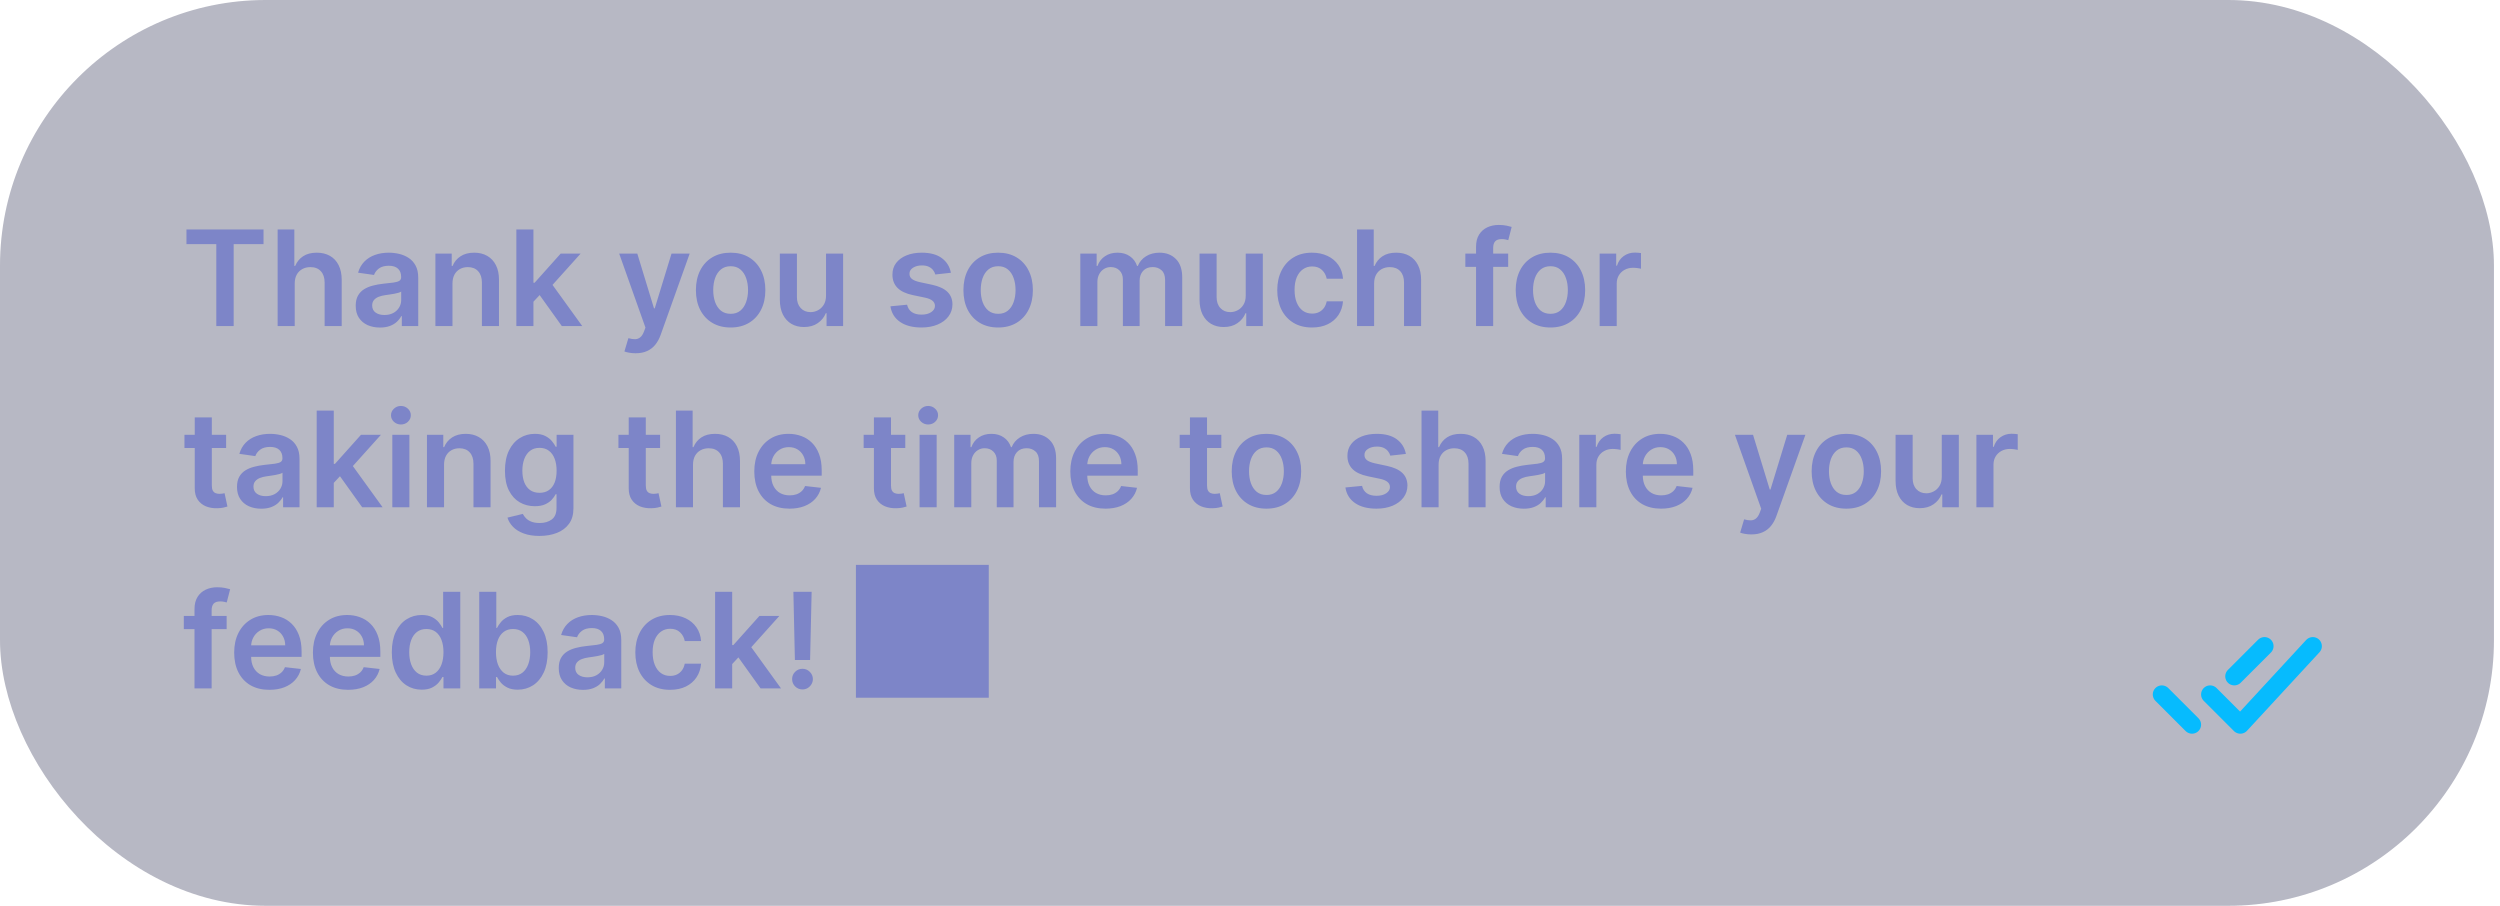 <svg width="207" height="75" viewBox="0 0 207 75" fill="none" xmlns="http://www.w3.org/2000/svg">
<rect width="206.5" height="75" rx="22" fill="#2D3154" fill-opacity="0.34"/>
<path d="M15.438 20.215V19H21.82V20.215H19.348V27H17.91V20.215H15.438ZM24.402 23.484V27H22.988V19H24.371V22.02H24.441C24.582 21.681 24.799 21.414 25.094 21.219C25.391 21.021 25.768 20.922 26.227 20.922C26.643 20.922 27.006 21.009 27.316 21.184C27.626 21.358 27.866 21.613 28.035 21.949C28.207 22.285 28.293 22.695 28.293 23.18V27H26.879V23.398C26.879 22.995 26.775 22.681 26.566 22.457C26.361 22.23 26.072 22.117 25.699 22.117C25.449 22.117 25.225 22.172 25.027 22.281C24.832 22.388 24.678 22.543 24.566 22.746C24.457 22.949 24.402 23.195 24.402 23.484ZM31.461 27.121C31.081 27.121 30.738 27.053 30.434 26.918C30.131 26.78 29.892 26.577 29.715 26.309C29.54 26.04 29.453 25.71 29.453 25.316C29.453 24.978 29.516 24.698 29.641 24.477C29.766 24.255 29.936 24.078 30.152 23.945C30.369 23.812 30.612 23.712 30.883 23.645C31.156 23.574 31.439 23.523 31.73 23.492C32.082 23.456 32.367 23.423 32.586 23.395C32.805 23.363 32.964 23.316 33.062 23.254C33.164 23.189 33.215 23.088 33.215 22.953V22.93C33.215 22.635 33.128 22.408 32.953 22.246C32.779 22.085 32.527 22.004 32.199 22.004C31.853 22.004 31.578 22.079 31.375 22.23C31.174 22.381 31.039 22.56 30.969 22.766L29.648 22.578C29.753 22.213 29.924 21.909 30.164 21.664C30.404 21.417 30.697 21.232 31.043 21.109C31.389 20.984 31.772 20.922 32.191 20.922C32.48 20.922 32.768 20.956 33.055 21.023C33.341 21.091 33.603 21.203 33.84 21.359C34.077 21.513 34.267 21.723 34.41 21.988C34.556 22.254 34.629 22.586 34.629 22.984V27H33.27V26.176H33.223C33.137 26.342 33.016 26.499 32.859 26.645C32.706 26.788 32.512 26.904 32.277 26.992C32.046 27.078 31.773 27.121 31.461 27.121ZM31.828 26.082C32.112 26.082 32.358 26.026 32.566 25.914C32.775 25.799 32.935 25.648 33.047 25.461C33.161 25.273 33.219 25.069 33.219 24.848V24.141C33.175 24.177 33.099 24.211 32.992 24.242C32.888 24.273 32.771 24.301 32.641 24.324C32.51 24.348 32.382 24.369 32.254 24.387C32.126 24.405 32.016 24.421 31.922 24.434C31.711 24.462 31.522 24.509 31.355 24.574C31.189 24.639 31.057 24.73 30.961 24.848C30.865 24.962 30.816 25.111 30.816 25.293C30.816 25.553 30.912 25.75 31.102 25.883C31.292 26.016 31.534 26.082 31.828 26.082ZM37.465 23.484V27H36.051V21H37.402V22.02H37.473C37.611 21.684 37.831 21.417 38.133 21.219C38.438 21.021 38.814 20.922 39.262 20.922C39.676 20.922 40.036 21.01 40.344 21.188C40.654 21.365 40.893 21.621 41.062 21.957C41.234 22.293 41.319 22.701 41.316 23.18V27H39.902V23.398C39.902 22.997 39.798 22.684 39.59 22.457C39.384 22.23 39.099 22.117 38.734 22.117C38.487 22.117 38.267 22.172 38.074 22.281C37.884 22.388 37.734 22.543 37.625 22.746C37.518 22.949 37.465 23.195 37.465 23.484ZM44.043 25.117L44.039 23.41H44.266L46.422 21H48.074L45.422 23.953H45.129L44.043 25.117ZM42.754 27V19H44.168V27H42.754ZM46.52 27L44.566 24.27L45.52 23.273L48.211 27H46.52ZM52.624 29.25C52.431 29.25 52.253 29.234 52.089 29.203C51.927 29.174 51.798 29.141 51.702 29.102L52.03 28C52.236 28.06 52.42 28.088 52.581 28.086C52.742 28.083 52.884 28.033 53.007 27.934C53.132 27.837 53.237 27.676 53.323 27.449L53.444 27.125L51.269 21H52.769L54.151 25.531H54.214L55.601 21H57.105L54.702 27.727C54.59 28.044 54.442 28.316 54.257 28.543C54.072 28.772 53.845 28.947 53.577 29.066C53.312 29.189 52.994 29.25 52.624 29.25ZM60.496 27.117C59.91 27.117 59.402 26.988 58.973 26.73C58.543 26.473 58.21 26.112 57.973 25.648C57.738 25.185 57.621 24.643 57.621 24.023C57.621 23.404 57.738 22.861 57.973 22.395C58.21 21.928 58.543 21.566 58.973 21.309C59.402 21.051 59.91 20.922 60.496 20.922C61.082 20.922 61.59 21.051 62.02 21.309C62.449 21.566 62.781 21.928 63.016 22.395C63.253 22.861 63.371 23.404 63.371 24.023C63.371 24.643 63.253 25.185 63.016 25.648C62.781 26.112 62.449 26.473 62.02 26.73C61.59 26.988 61.082 27.117 60.496 27.117ZM60.504 25.984C60.822 25.984 61.087 25.897 61.301 25.723C61.514 25.546 61.673 25.309 61.777 25.012C61.884 24.715 61.938 24.384 61.938 24.02C61.938 23.652 61.884 23.32 61.777 23.023C61.673 22.724 61.514 22.486 61.301 22.309C61.087 22.131 60.822 22.043 60.504 22.043C60.178 22.043 59.908 22.131 59.691 22.309C59.478 22.486 59.318 22.724 59.211 23.023C59.107 23.32 59.055 23.652 59.055 24.02C59.055 24.384 59.107 24.715 59.211 25.012C59.318 25.309 59.478 25.546 59.691 25.723C59.908 25.897 60.178 25.984 60.504 25.984ZM68.395 24.477V21H69.81V27H68.439V25.934H68.376C68.241 26.27 68.018 26.544 67.708 26.758C67.401 26.971 67.022 27.078 66.571 27.078C66.178 27.078 65.83 26.991 65.528 26.816C65.229 26.639 64.995 26.383 64.825 26.047C64.656 25.708 64.571 25.299 64.571 24.82V21H65.985V24.602C65.985 24.982 66.09 25.284 66.298 25.508C66.506 25.732 66.78 25.844 67.118 25.844C67.326 25.844 67.528 25.793 67.724 25.691C67.919 25.59 68.079 25.439 68.204 25.238C68.332 25.035 68.395 24.781 68.395 24.477ZM78.734 22.586L77.445 22.727C77.409 22.596 77.345 22.474 77.254 22.359C77.165 22.245 77.046 22.152 76.894 22.082C76.743 22.012 76.559 21.977 76.34 21.977C76.046 21.977 75.798 22.04 75.598 22.168C75.4 22.296 75.302 22.461 75.305 22.664C75.302 22.838 75.366 22.98 75.496 23.09C75.629 23.199 75.848 23.289 76.152 23.359L77.176 23.578C77.743 23.701 78.165 23.895 78.441 24.16C78.72 24.426 78.861 24.773 78.863 25.203C78.861 25.581 78.75 25.914 78.531 26.203C78.315 26.49 78.014 26.713 77.629 26.875C77.243 27.037 76.801 27.117 76.301 27.117C75.566 27.117 74.975 26.963 74.527 26.656C74.079 26.346 73.812 25.915 73.727 25.363L75.106 25.23C75.168 25.501 75.301 25.706 75.504 25.844C75.707 25.982 75.971 26.051 76.297 26.051C76.633 26.051 76.902 25.982 77.106 25.844C77.311 25.706 77.414 25.535 77.414 25.332C77.414 25.16 77.348 25.018 77.215 24.906C77.085 24.794 76.882 24.708 76.606 24.648L75.582 24.434C75.007 24.314 74.581 24.112 74.305 23.828C74.029 23.542 73.892 23.18 73.894 22.742C73.892 22.372 73.992 22.052 74.195 21.781C74.401 21.508 74.686 21.297 75.051 21.148C75.418 20.997 75.841 20.922 76.32 20.922C77.023 20.922 77.577 21.072 77.981 21.371C78.387 21.671 78.638 22.076 78.734 22.586ZM82.647 27.117C82.061 27.117 81.553 26.988 81.123 26.73C80.693 26.473 80.36 26.112 80.123 25.648C79.889 25.185 79.772 24.643 79.772 24.023C79.772 23.404 79.889 22.861 80.123 22.395C80.36 21.928 80.693 21.566 81.123 21.309C81.553 21.051 82.061 20.922 82.647 20.922C83.232 20.922 83.74 21.051 84.17 21.309C84.6 21.566 84.932 21.928 85.166 22.395C85.403 22.861 85.522 23.404 85.522 24.023C85.522 24.643 85.403 25.185 85.166 25.648C84.932 26.112 84.6 26.473 84.17 26.73C83.74 26.988 83.232 27.117 82.647 27.117ZM82.654 25.984C82.972 25.984 83.238 25.897 83.451 25.723C83.665 25.546 83.824 25.309 83.928 25.012C84.034 24.715 84.088 24.384 84.088 24.02C84.088 23.652 84.034 23.32 83.928 23.023C83.824 22.724 83.665 22.486 83.451 22.309C83.238 22.131 82.972 22.043 82.654 22.043C82.329 22.043 82.058 22.131 81.842 22.309C81.628 22.486 81.468 22.724 81.361 23.023C81.257 23.32 81.205 23.652 81.205 24.02C81.205 24.384 81.257 24.715 81.361 25.012C81.468 25.309 81.628 25.546 81.842 25.723C82.058 25.897 82.329 25.984 82.654 25.984ZM89.45 27V21H90.802V22.02H90.872C90.997 21.676 91.204 21.408 91.493 21.215C91.782 21.02 92.127 20.922 92.528 20.922C92.935 20.922 93.277 21.021 93.556 21.219C93.837 21.414 94.035 21.681 94.149 22.02H94.212C94.345 21.686 94.569 21.421 94.884 21.223C95.201 21.022 95.578 20.922 96.013 20.922C96.565 20.922 97.015 21.096 97.364 21.445C97.713 21.794 97.888 22.303 97.888 22.973V27H96.47V23.191C96.47 22.819 96.371 22.547 96.173 22.375C95.975 22.201 95.733 22.113 95.446 22.113C95.105 22.113 94.838 22.22 94.645 22.434C94.455 22.645 94.36 22.919 94.36 23.258V27H92.974V23.133C92.974 22.823 92.88 22.576 92.692 22.391C92.507 22.206 92.265 22.113 91.966 22.113C91.763 22.113 91.578 22.165 91.411 22.27C91.245 22.371 91.112 22.516 91.013 22.703C90.914 22.888 90.864 23.104 90.864 23.352V27H89.45ZM103.146 24.477V21H104.561V27H103.189V25.934H103.127C102.992 26.27 102.769 26.544 102.459 26.758C102.152 26.971 101.773 27.078 101.322 27.078C100.929 27.078 100.581 26.991 100.279 26.816C99.98 26.639 99.745 26.383 99.576 26.047C99.407 25.708 99.322 25.299 99.322 24.82V21H100.736V24.602C100.736 24.982 100.84 25.284 101.049 25.508C101.257 25.732 101.531 25.844 101.869 25.844C102.077 25.844 102.279 25.793 102.475 25.691C102.67 25.59 102.83 25.439 102.955 25.238C103.083 25.035 103.146 24.781 103.146 24.477ZM108.632 27.117C108.033 27.117 107.519 26.986 107.089 26.723C106.662 26.46 106.332 26.096 106.101 25.633C105.871 25.167 105.757 24.63 105.757 24.023C105.757 23.414 105.874 22.876 106.108 22.41C106.343 21.941 106.674 21.577 107.101 21.316C107.53 21.053 108.038 20.922 108.624 20.922C109.111 20.922 109.542 21.012 109.917 21.191C110.295 21.369 110.595 21.62 110.819 21.945C111.043 22.268 111.171 22.646 111.202 23.078H109.851C109.796 22.789 109.666 22.548 109.46 22.355C109.257 22.16 108.985 22.062 108.644 22.062C108.354 22.062 108.101 22.141 107.882 22.297C107.663 22.451 107.493 22.672 107.37 22.961C107.25 23.25 107.19 23.596 107.19 24C107.19 24.409 107.25 24.76 107.37 25.055C107.49 25.346 107.658 25.572 107.874 25.73C108.093 25.887 108.349 25.965 108.644 25.965C108.852 25.965 109.038 25.926 109.202 25.848C109.369 25.767 109.508 25.651 109.62 25.5C109.732 25.349 109.809 25.165 109.851 24.949H111.202C111.168 25.374 111.043 25.75 110.827 26.078C110.611 26.404 110.317 26.659 109.944 26.844C109.572 27.026 109.134 27.117 108.632 27.117ZM113.777 23.484V27H112.363V19H113.746V22.02H113.816C113.957 21.681 114.174 21.414 114.469 21.219C114.766 21.021 115.143 20.922 115.602 20.922C116.018 20.922 116.382 21.009 116.691 21.184C117.001 21.358 117.241 21.613 117.41 21.949C117.582 22.285 117.668 22.695 117.668 23.18V27H116.254V23.398C116.254 22.995 116.15 22.681 115.941 22.457C115.736 22.23 115.447 22.117 115.074 22.117C114.824 22.117 114.6 22.172 114.402 22.281C114.207 22.388 114.053 22.543 113.941 22.746C113.832 22.949 113.777 23.195 113.777 23.484ZM124.877 21V22.094H121.33V21H124.877ZM122.217 27V20.434C122.217 20.03 122.3 19.694 122.467 19.426C122.636 19.158 122.863 18.957 123.146 18.824C123.43 18.691 123.745 18.625 124.092 18.625C124.337 18.625 124.554 18.645 124.744 18.684C124.934 18.723 125.075 18.758 125.166 18.789L124.885 19.883C124.825 19.865 124.749 19.846 124.658 19.828C124.567 19.807 124.465 19.797 124.354 19.797C124.09 19.797 123.904 19.861 123.795 19.988C123.688 20.113 123.635 20.293 123.635 20.527V27H122.217ZM128.376 27.117C127.79 27.117 127.282 26.988 126.853 26.73C126.423 26.473 126.09 26.112 125.853 25.648C125.618 25.185 125.501 24.643 125.501 24.023C125.501 23.404 125.618 22.861 125.853 22.395C126.09 21.928 126.423 21.566 126.853 21.309C127.282 21.051 127.79 20.922 128.376 20.922C128.962 20.922 129.47 21.051 129.899 21.309C130.329 21.566 130.661 21.928 130.896 22.395C131.132 22.861 131.251 23.404 131.251 24.023C131.251 24.643 131.132 25.185 130.896 25.648C130.661 26.112 130.329 26.473 129.899 26.73C129.47 26.988 128.962 27.117 128.376 27.117ZM128.384 25.984C128.701 25.984 128.967 25.897 129.181 25.723C129.394 25.546 129.553 25.309 129.657 25.012C129.764 24.715 129.817 24.384 129.817 24.02C129.817 23.652 129.764 23.32 129.657 23.023C129.553 22.724 129.394 22.486 129.181 22.309C128.967 22.131 128.701 22.043 128.384 22.043C128.058 22.043 127.787 22.131 127.571 22.309C127.358 22.486 127.198 22.724 127.091 23.023C126.987 23.32 126.935 23.652 126.935 24.02C126.935 24.384 126.987 24.715 127.091 25.012C127.198 25.309 127.358 25.546 127.571 25.723C127.787 25.897 128.058 25.984 128.384 25.984ZM132.451 27V21H133.822V22H133.885C133.994 21.654 134.182 21.387 134.447 21.199C134.715 21.009 135.021 20.914 135.365 20.914C135.443 20.914 135.531 20.918 135.627 20.926C135.726 20.931 135.808 20.94 135.873 20.953V22.254C135.813 22.233 135.718 22.215 135.588 22.199C135.46 22.181 135.337 22.172 135.217 22.172C134.959 22.172 134.727 22.228 134.521 22.34C134.318 22.449 134.158 22.602 134.041 22.797C133.924 22.992 133.865 23.217 133.865 23.473V27H132.451ZM18.723 36V37.094H15.273V36H18.723ZM16.125 34.562H17.539V40.195C17.539 40.385 17.568 40.531 17.625 40.633C17.685 40.732 17.763 40.8 17.859 40.836C17.956 40.872 18.062 40.891 18.18 40.891C18.268 40.891 18.349 40.884 18.422 40.871C18.497 40.858 18.555 40.846 18.594 40.836L18.832 41.941C18.756 41.967 18.648 41.996 18.508 42.027C18.37 42.059 18.201 42.077 18 42.082C17.646 42.092 17.327 42.039 17.043 41.922C16.759 41.802 16.534 41.617 16.367 41.367C16.203 41.117 16.122 40.805 16.125 40.43V34.562ZM21.632 42.121C21.252 42.121 20.909 42.053 20.605 41.918C20.302 41.78 20.063 41.577 19.886 41.309C19.711 41.04 19.624 40.71 19.624 40.316C19.624 39.978 19.686 39.698 19.811 39.477C19.936 39.255 20.107 39.078 20.323 38.945C20.539 38.812 20.783 38.712 21.054 38.645C21.327 38.574 21.61 38.523 21.901 38.492C22.253 38.456 22.538 38.423 22.757 38.395C22.976 38.363 23.134 38.316 23.233 38.254C23.335 38.189 23.386 38.089 23.386 37.953V37.93C23.386 37.635 23.299 37.408 23.124 37.246C22.95 37.085 22.698 37.004 22.37 37.004C22.024 37.004 21.749 37.079 21.546 37.23C21.345 37.382 21.21 37.56 21.14 37.766L19.819 37.578C19.924 37.214 20.095 36.909 20.335 36.664C20.575 36.417 20.867 36.232 21.214 36.109C21.56 35.984 21.943 35.922 22.362 35.922C22.651 35.922 22.939 35.956 23.226 36.023C23.512 36.091 23.774 36.203 24.011 36.359C24.248 36.513 24.438 36.723 24.581 36.988C24.727 37.254 24.8 37.586 24.8 37.984V42H23.44V41.176H23.394C23.308 41.342 23.186 41.499 23.03 41.645C22.877 41.788 22.683 41.904 22.448 41.992C22.216 42.078 21.944 42.121 21.632 42.121ZM21.999 41.082C22.283 41.082 22.529 41.026 22.737 40.914C22.946 40.8 23.106 40.648 23.218 40.461C23.332 40.273 23.39 40.069 23.39 39.848V39.141C23.345 39.177 23.27 39.211 23.163 39.242C23.059 39.273 22.942 39.301 22.811 39.324C22.681 39.348 22.552 39.368 22.425 39.387C22.297 39.405 22.186 39.421 22.093 39.434C21.882 39.462 21.693 39.509 21.526 39.574C21.36 39.639 21.228 39.73 21.132 39.848C21.035 39.962 20.987 40.111 20.987 40.293C20.987 40.553 21.082 40.75 21.273 40.883C21.463 41.016 21.705 41.082 21.999 41.082ZM27.511 40.117L27.507 38.41H27.733L29.89 36H31.542L28.89 38.953H28.597L27.511 40.117ZM26.222 42V34H27.636V42H26.222ZM29.987 42L28.034 39.27L28.987 38.273L31.679 42H29.987ZM32.484 42V36H33.898V42H32.484ZM33.195 35.148C32.971 35.148 32.779 35.074 32.617 34.926C32.456 34.775 32.375 34.594 32.375 34.383C32.375 34.169 32.456 33.988 32.617 33.84C32.779 33.689 32.971 33.613 33.195 33.613C33.422 33.613 33.615 33.689 33.773 33.84C33.935 33.988 34.016 34.169 34.016 34.383C34.016 34.594 33.935 34.775 33.773 34.926C33.615 35.074 33.422 35.148 33.195 35.148ZM36.767 38.484V42H35.352V36H36.704V37.02H36.774C36.912 36.684 37.133 36.417 37.435 36.219C37.739 36.021 38.116 35.922 38.563 35.922C38.977 35.922 39.338 36.01 39.645 36.188C39.955 36.365 40.195 36.621 40.364 36.957C40.536 37.293 40.621 37.7 40.618 38.18V42H39.204V38.398C39.204 37.997 39.1 37.684 38.892 37.457C38.686 37.23 38.401 37.117 38.036 37.117C37.789 37.117 37.569 37.172 37.376 37.281C37.186 37.388 37.036 37.543 36.927 37.746C36.82 37.949 36.767 38.195 36.767 38.484ZM44.665 44.375C44.157 44.375 43.721 44.306 43.356 44.168C42.992 44.033 42.699 43.85 42.477 43.621C42.256 43.392 42.102 43.138 42.017 42.859L43.29 42.551C43.347 42.668 43.431 42.784 43.54 42.898C43.649 43.016 43.797 43.112 43.981 43.188C44.169 43.266 44.405 43.305 44.688 43.305C45.09 43.305 45.422 43.207 45.685 43.012C45.948 42.819 46.079 42.501 46.079 42.059V40.922H46.009C45.936 41.068 45.829 41.217 45.688 41.371C45.55 41.525 45.367 41.654 45.138 41.758C44.911 41.862 44.626 41.914 44.282 41.914C43.821 41.914 43.403 41.806 43.028 41.59C42.656 41.371 42.359 41.046 42.138 40.613C41.919 40.178 41.81 39.634 41.81 38.98C41.81 38.322 41.919 37.766 42.138 37.312C42.359 36.857 42.657 36.512 43.032 36.277C43.407 36.04 43.825 35.922 44.286 35.922C44.638 35.922 44.927 35.982 45.153 36.102C45.383 36.219 45.565 36.361 45.7 36.527C45.836 36.691 45.938 36.846 46.009 36.992H46.087V36H47.481V42.098C47.481 42.611 47.359 43.035 47.114 43.371C46.87 43.707 46.535 43.958 46.11 44.125C45.686 44.292 45.204 44.375 44.665 44.375ZM44.677 40.805C44.976 40.805 45.231 40.732 45.442 40.586C45.653 40.44 45.813 40.23 45.923 39.957C46.032 39.684 46.087 39.355 46.087 38.973C46.087 38.595 46.032 38.264 45.923 37.98C45.816 37.697 45.657 37.477 45.446 37.32C45.238 37.161 44.981 37.082 44.677 37.082C44.362 37.082 44.099 37.164 43.888 37.328C43.677 37.492 43.518 37.717 43.411 38.004C43.304 38.288 43.251 38.611 43.251 38.973C43.251 39.34 43.304 39.661 43.411 39.938C43.52 40.211 43.681 40.425 43.892 40.578C44.105 40.729 44.367 40.805 44.677 40.805ZM54.655 36V37.094H51.206V36H54.655ZM52.058 34.562H53.472V40.195C53.472 40.385 53.5 40.531 53.558 40.633C53.617 40.732 53.696 40.8 53.792 40.836C53.888 40.872 53.995 40.891 54.112 40.891C54.201 40.891 54.282 40.884 54.355 40.871C54.43 40.858 54.487 40.846 54.526 40.836L54.765 41.941C54.689 41.967 54.581 41.996 54.44 42.027C54.302 42.059 54.133 42.077 53.933 42.082C53.578 42.092 53.259 42.039 52.976 41.922C52.692 41.802 52.467 41.617 52.3 41.367C52.136 41.117 52.055 40.805 52.058 40.43V34.562ZM57.381 38.484V42H55.967V34H57.35V37.02H57.42C57.56 36.681 57.778 36.414 58.072 36.219C58.369 36.021 58.747 35.922 59.205 35.922C59.622 35.922 59.985 36.009 60.295 36.184C60.605 36.358 60.844 36.613 61.014 36.949C61.185 37.285 61.272 37.695 61.272 38.18V42H59.857V38.398C59.857 37.995 59.753 37.681 59.545 37.457C59.339 37.23 59.05 37.117 58.678 37.117C58.428 37.117 58.204 37.172 58.006 37.281C57.81 37.388 57.657 37.543 57.545 37.746C57.435 37.949 57.381 38.195 57.381 38.484ZM65.369 42.117C64.768 42.117 64.248 41.992 63.81 41.742C63.376 41.49 63.041 41.133 62.807 40.672C62.572 40.208 62.455 39.663 62.455 39.035C62.455 38.418 62.572 37.876 62.807 37.41C63.044 36.941 63.374 36.577 63.799 36.316C64.223 36.053 64.722 35.922 65.295 35.922C65.665 35.922 66.014 35.982 66.342 36.102C66.672 36.219 66.964 36.401 67.217 36.648C67.472 36.896 67.672 37.211 67.818 37.594C67.964 37.974 68.037 38.427 68.037 38.953V39.387H63.119V38.434H66.682C66.679 38.163 66.62 37.922 66.506 37.711C66.391 37.497 66.231 37.329 66.025 37.207C65.822 37.085 65.585 37.023 65.314 37.023C65.025 37.023 64.772 37.094 64.553 37.234C64.334 37.372 64.163 37.555 64.041 37.781C63.921 38.005 63.86 38.251 63.857 38.52V39.352C63.857 39.7 63.921 40 64.049 40.25C64.176 40.497 64.355 40.688 64.584 40.82C64.813 40.95 65.081 41.016 65.389 41.016C65.594 41.016 65.781 40.987 65.947 40.93C66.114 40.87 66.258 40.783 66.381 40.668C66.503 40.553 66.596 40.411 66.658 40.242L67.978 40.391C67.895 40.74 67.736 41.044 67.502 41.305C67.27 41.562 66.973 41.763 66.611 41.906C66.249 42.047 65.835 42.117 65.369 42.117ZM74.958 36V37.094H71.509V36H74.958ZM72.36 34.562H73.774V40.195C73.774 40.385 73.803 40.531 73.86 40.633C73.92 40.732 73.998 40.8 74.095 40.836C74.191 40.872 74.298 40.891 74.415 40.891C74.504 40.891 74.584 40.884 74.657 40.871C74.733 40.858 74.79 40.846 74.829 40.836L75.067 41.941C74.992 41.967 74.884 41.996 74.743 42.027C74.605 42.059 74.436 42.077 74.235 42.082C73.881 42.092 73.562 42.039 73.278 41.922C72.995 41.802 72.769 41.617 72.603 41.367C72.439 41.117 72.358 40.805 72.36 40.43V34.562ZM76.141 42V36H77.555V42H76.141ZM76.852 35.148C76.628 35.148 76.435 35.074 76.273 34.926C76.112 34.775 76.031 34.594 76.031 34.383C76.031 34.169 76.112 33.988 76.273 33.84C76.435 33.689 76.628 33.613 76.852 33.613C77.078 33.613 77.271 33.689 77.43 33.84C77.591 33.988 77.672 34.169 77.672 34.383C77.672 34.594 77.591 34.775 77.43 34.926C77.271 35.074 77.078 35.148 76.852 35.148ZM79.009 42V36H80.36V37.02H80.431C80.556 36.676 80.763 36.408 81.052 36.215C81.341 36.02 81.686 35.922 82.087 35.922C82.493 35.922 82.836 36.021 83.114 36.219C83.395 36.414 83.593 36.681 83.708 37.02H83.77C83.903 36.686 84.127 36.421 84.442 36.223C84.76 36.022 85.136 35.922 85.571 35.922C86.123 35.922 86.574 36.096 86.923 36.445C87.272 36.794 87.446 37.303 87.446 37.973V42H86.028V38.191C86.028 37.819 85.929 37.547 85.731 37.375C85.534 37.2 85.291 37.113 85.005 37.113C84.664 37.113 84.397 37.22 84.204 37.434C84.014 37.645 83.919 37.919 83.919 38.258V42H82.532V38.133C82.532 37.823 82.439 37.575 82.251 37.391C82.066 37.206 81.824 37.113 81.524 37.113C81.321 37.113 81.136 37.165 80.97 37.27C80.803 37.371 80.67 37.516 80.571 37.703C80.472 37.888 80.423 38.104 80.423 38.352V42H79.009ZM91.537 42.117C90.936 42.117 90.416 41.992 89.978 41.742C89.544 41.49 89.209 41.133 88.975 40.672C88.74 40.208 88.623 39.663 88.623 39.035C88.623 38.418 88.74 37.876 88.975 37.41C89.212 36.941 89.542 36.577 89.967 36.316C90.391 36.053 90.89 35.922 91.463 35.922C91.833 35.922 92.182 35.982 92.51 36.102C92.841 36.219 93.132 36.401 93.385 36.648C93.64 36.896 93.841 37.211 93.986 37.594C94.132 37.974 94.205 38.427 94.205 38.953V39.387H89.287V38.434H92.85C92.847 38.163 92.788 37.922 92.674 37.711C92.559 37.497 92.399 37.329 92.193 37.207C91.99 37.085 91.753 37.023 91.482 37.023C91.193 37.023 90.939 37.094 90.721 37.234C90.502 37.372 90.331 37.555 90.209 37.781C90.089 38.005 90.028 38.251 90.025 38.52V39.352C90.025 39.7 90.089 40 90.217 40.25C90.344 40.497 90.523 40.688 90.752 40.82C90.981 40.95 91.249 41.016 91.557 41.016C91.762 41.016 91.949 40.987 92.115 40.93C92.282 40.87 92.426 40.783 92.549 40.668C92.671 40.553 92.764 40.411 92.826 40.242L94.147 40.391C94.063 40.74 93.904 41.044 93.67 41.305C93.438 41.562 93.141 41.763 92.779 41.906C92.417 42.047 92.003 42.117 91.537 42.117ZM101.126 36V37.094H97.677V36H101.126ZM98.528 34.562H99.942V40.195C99.942 40.385 99.971 40.531 100.028 40.633C100.088 40.732 100.166 40.8 100.263 40.836C100.359 40.872 100.466 40.891 100.583 40.891C100.672 40.891 100.752 40.884 100.825 40.871C100.901 40.858 100.958 40.846 100.997 40.836L101.235 41.941C101.16 41.967 101.052 41.996 100.911 42.027C100.773 42.059 100.604 42.077 100.403 42.082C100.049 42.092 99.73 42.039 99.446 41.922C99.162 41.802 98.937 41.617 98.77 41.367C98.606 41.117 98.526 40.805 98.528 40.43V34.562ZM104.861 42.117C104.275 42.117 103.768 41.988 103.338 41.73C102.908 41.473 102.575 41.112 102.338 40.648C102.104 40.185 101.986 39.643 101.986 39.023C101.986 38.404 102.104 37.861 102.338 37.395C102.575 36.928 102.908 36.566 103.338 36.309C103.768 36.051 104.275 35.922 104.861 35.922C105.447 35.922 105.955 36.051 106.385 36.309C106.814 36.566 107.146 36.928 107.381 37.395C107.618 37.861 107.736 38.404 107.736 39.023C107.736 39.643 107.618 40.185 107.381 40.648C107.146 41.112 106.814 41.473 106.385 41.73C105.955 41.988 105.447 42.117 104.861 42.117ZM104.869 40.984C105.187 40.984 105.452 40.897 105.666 40.723C105.88 40.546 106.038 40.309 106.143 40.012C106.249 39.715 106.303 39.384 106.303 39.02C106.303 38.652 106.249 38.32 106.143 38.023C106.038 37.724 105.88 37.486 105.666 37.309C105.452 37.132 105.187 37.043 104.869 37.043C104.544 37.043 104.273 37.132 104.057 37.309C103.843 37.486 103.683 37.724 103.576 38.023C103.472 38.32 103.42 38.652 103.42 39.02C103.42 39.384 103.472 39.715 103.576 40.012C103.683 40.309 103.843 40.546 104.057 40.723C104.273 40.897 104.544 40.984 104.869 40.984ZM116.407 37.586L115.118 37.727C115.082 37.596 115.018 37.474 114.927 37.359C114.838 37.245 114.718 37.152 114.567 37.082C114.416 37.012 114.231 36.977 114.013 36.977C113.718 36.977 113.471 37.04 113.271 37.168C113.073 37.296 112.975 37.461 112.978 37.664C112.975 37.839 113.039 37.98 113.169 38.09C113.302 38.199 113.521 38.289 113.825 38.359L114.849 38.578C115.416 38.7 115.838 38.895 116.114 39.16C116.393 39.426 116.534 39.773 116.536 40.203C116.534 40.581 116.423 40.914 116.204 41.203C115.988 41.49 115.687 41.714 115.302 41.875C114.916 42.036 114.474 42.117 113.974 42.117C113.239 42.117 112.648 41.964 112.2 41.656C111.752 41.346 111.485 40.915 111.399 40.363L112.778 40.23C112.841 40.501 112.974 40.706 113.177 40.844C113.38 40.982 113.644 41.051 113.97 41.051C114.306 41.051 114.575 40.982 114.778 40.844C114.984 40.706 115.087 40.535 115.087 40.332C115.087 40.16 115.021 40.018 114.888 39.906C114.757 39.794 114.554 39.708 114.278 39.648L113.255 39.434C112.679 39.314 112.254 39.112 111.978 38.828C111.701 38.542 111.565 38.18 111.567 37.742C111.565 37.372 111.665 37.052 111.868 36.781C112.074 36.508 112.359 36.297 112.724 36.148C113.091 35.997 113.514 35.922 113.993 35.922C114.696 35.922 115.25 36.072 115.653 36.371C116.06 36.671 116.311 37.075 116.407 37.586ZM119.116 38.484V42H117.702V34H119.085V37.02H119.155C119.296 36.681 119.513 36.414 119.808 36.219C120.104 36.021 120.482 35.922 120.94 35.922C121.357 35.922 121.72 36.009 122.03 36.184C122.34 36.358 122.58 36.613 122.749 36.949C122.921 37.285 123.007 37.695 123.007 38.18V42H121.593V38.398C121.593 37.995 121.489 37.681 121.28 37.457C121.075 37.23 120.785 37.117 120.413 37.117C120.163 37.117 119.939 37.172 119.741 37.281C119.546 37.388 119.392 37.543 119.28 37.746C119.171 37.949 119.116 38.195 119.116 38.484ZM126.175 42.121C125.795 42.121 125.452 42.053 125.147 41.918C124.845 41.78 124.606 41.577 124.429 41.309C124.254 41.04 124.167 40.71 124.167 40.316C124.167 39.978 124.229 39.698 124.354 39.477C124.479 39.255 124.65 39.078 124.866 38.945C125.082 38.812 125.326 38.712 125.597 38.645C125.87 38.574 126.153 38.523 126.444 38.492C126.796 38.456 127.081 38.423 127.3 38.395C127.519 38.363 127.677 38.316 127.776 38.254C127.878 38.189 127.929 38.089 127.929 37.953V37.93C127.929 37.635 127.841 37.408 127.667 37.246C127.493 37.085 127.241 37.004 126.913 37.004C126.567 37.004 126.292 37.079 126.089 37.23C125.888 37.382 125.753 37.56 125.683 37.766L124.362 37.578C124.466 37.214 124.638 36.909 124.878 36.664C125.118 36.417 125.41 36.232 125.757 36.109C126.103 35.984 126.486 35.922 126.905 35.922C127.194 35.922 127.482 35.956 127.769 36.023C128.055 36.091 128.317 36.203 128.554 36.359C128.791 36.513 128.981 36.723 129.124 36.988C129.27 37.254 129.343 37.586 129.343 37.984V42H127.983V41.176H127.937C127.851 41.342 127.729 41.499 127.573 41.645C127.42 41.788 127.226 41.904 126.991 41.992C126.759 42.078 126.487 42.121 126.175 42.121ZM126.542 41.082C126.826 41.082 127.072 41.026 127.28 40.914C127.489 40.8 127.649 40.648 127.761 40.461C127.875 40.273 127.933 40.069 127.933 39.848V39.141C127.888 39.177 127.813 39.211 127.706 39.242C127.602 39.273 127.485 39.301 127.354 39.324C127.224 39.348 127.095 39.368 126.968 39.387C126.84 39.405 126.729 39.421 126.636 39.434C126.425 39.462 126.236 39.509 126.069 39.574C125.903 39.639 125.771 39.73 125.675 39.848C125.578 39.962 125.53 40.111 125.53 40.293C125.53 40.553 125.625 40.75 125.815 40.883C126.006 41.016 126.248 41.082 126.542 41.082ZM130.765 42V36H132.136V37H132.198C132.308 36.654 132.495 36.387 132.761 36.199C133.029 36.009 133.335 35.914 133.679 35.914C133.757 35.914 133.844 35.918 133.94 35.926C134.039 35.931 134.121 35.94 134.187 35.953V37.254C134.127 37.233 134.032 37.215 133.901 37.199C133.774 37.181 133.65 37.172 133.53 37.172C133.272 37.172 133.041 37.228 132.835 37.34C132.632 37.449 132.472 37.602 132.354 37.797C132.237 37.992 132.179 38.217 132.179 38.473V42H130.765ZM137.535 42.117C136.934 42.117 136.414 41.992 135.977 41.742C135.542 41.49 135.207 41.133 134.973 40.672C134.738 40.208 134.621 39.663 134.621 39.035C134.621 38.418 134.738 37.876 134.973 37.41C135.21 36.941 135.54 36.577 135.965 36.316C136.389 36.053 136.888 35.922 137.461 35.922C137.831 35.922 138.18 35.982 138.508 36.102C138.839 36.219 139.13 36.401 139.383 36.648C139.638 36.896 139.839 37.211 139.984 37.594C140.13 37.974 140.203 38.427 140.203 38.953V39.387H135.285V38.434H138.848C138.845 38.163 138.786 37.922 138.672 37.711C138.557 37.497 138.397 37.329 138.191 37.207C137.988 37.085 137.751 37.023 137.48 37.023C137.191 37.023 136.938 37.094 136.719 37.234C136.5 37.372 136.329 37.555 136.207 37.781C136.087 38.005 136.026 38.251 136.023 38.52V39.352C136.023 39.7 136.087 40 136.215 40.25C136.342 40.497 136.521 40.688 136.75 40.82C136.979 40.95 137.247 41.016 137.555 41.016C137.76 41.016 137.947 40.987 138.113 40.93C138.28 40.87 138.424 40.783 138.547 40.668C138.669 40.553 138.762 40.411 138.824 40.242L140.145 40.391C140.061 40.74 139.902 41.044 139.668 41.305C139.436 41.562 139.139 41.763 138.777 41.906C138.415 42.047 138.001 42.117 137.535 42.117ZM145.007 44.25C144.814 44.25 144.636 44.234 144.472 44.203C144.31 44.175 144.181 44.141 144.085 44.102L144.413 43C144.619 43.06 144.802 43.089 144.964 43.086C145.125 43.083 145.267 43.033 145.39 42.934C145.515 42.837 145.62 42.676 145.706 42.449L145.827 42.125L143.651 36H145.151L146.534 40.531H146.597L147.983 36H149.487L147.085 42.727C146.973 43.044 146.825 43.316 146.64 43.543C146.455 43.772 146.228 43.947 145.96 44.066C145.694 44.189 145.377 44.25 145.007 44.25ZM152.879 42.117C152.293 42.117 151.785 41.988 151.355 41.73C150.926 41.473 150.592 41.112 150.355 40.648C150.121 40.185 150.004 39.643 150.004 39.023C150.004 38.404 150.121 37.861 150.355 37.395C150.592 36.928 150.926 36.566 151.355 36.309C151.785 36.051 152.293 35.922 152.879 35.922C153.465 35.922 153.973 36.051 154.402 36.309C154.832 36.566 155.164 36.928 155.398 37.395C155.635 37.861 155.754 38.404 155.754 39.023C155.754 39.643 155.635 40.185 155.398 40.648C155.164 41.112 154.832 41.473 154.402 41.73C153.973 41.988 153.465 42.117 152.879 42.117ZM152.887 40.984C153.204 40.984 153.47 40.897 153.684 40.723C153.897 40.546 154.056 40.309 154.16 40.012C154.267 39.715 154.32 39.384 154.32 39.02C154.32 38.652 154.267 38.32 154.16 38.023C154.056 37.724 153.897 37.486 153.684 37.309C153.47 37.132 153.204 37.043 152.887 37.043C152.561 37.043 152.29 37.132 152.074 37.309C151.861 37.486 151.701 37.724 151.594 38.023C151.49 38.32 151.438 38.652 151.438 39.02C151.438 39.384 151.49 39.715 151.594 40.012C151.701 40.309 151.861 40.546 152.074 40.723C152.29 40.897 152.561 40.984 152.887 40.984ZM160.778 39.477V36H162.192V42H160.821V40.934H160.759C160.623 41.27 160.401 41.544 160.091 41.758C159.784 41.971 159.405 42.078 158.954 42.078C158.561 42.078 158.213 41.991 157.911 41.816C157.612 41.639 157.377 41.383 157.208 41.047C157.039 40.708 156.954 40.3 156.954 39.82V36H158.368V39.602C158.368 39.982 158.472 40.284 158.681 40.508C158.889 40.732 159.162 40.844 159.501 40.844C159.709 40.844 159.911 40.793 160.106 40.691C160.302 40.59 160.462 40.439 160.587 40.238C160.715 40.035 160.778 39.781 160.778 39.477ZM163.646 42V36H165.018V37H165.08C165.189 36.654 165.377 36.387 165.643 36.199C165.911 36.009 166.217 35.914 166.561 35.914C166.639 35.914 166.726 35.918 166.822 35.926C166.921 35.931 167.003 35.94 167.068 35.953V37.254C167.008 37.233 166.913 37.215 166.783 37.199C166.656 37.181 166.532 37.172 166.412 37.172C166.154 37.172 165.923 37.228 165.717 37.34C165.514 37.449 165.354 37.602 165.236 37.797C165.119 37.992 165.061 38.217 165.061 38.473V42H163.646ZM18.766 51V52.094H15.219V51H18.766ZM16.105 57V50.434C16.105 50.03 16.189 49.694 16.355 49.426C16.525 49.158 16.751 48.957 17.035 48.824C17.319 48.691 17.634 48.625 17.98 48.625C18.225 48.625 18.443 48.645 18.633 48.684C18.823 48.723 18.963 48.758 19.055 48.789L18.773 49.883C18.713 49.865 18.638 49.846 18.547 49.828C18.456 49.807 18.354 49.797 18.242 49.797C17.979 49.797 17.793 49.861 17.684 49.988C17.577 50.113 17.523 50.293 17.523 50.527V57H16.105ZM22.304 57.117C21.702 57.117 21.183 56.992 20.745 56.742C20.31 56.49 19.976 56.133 19.741 55.672C19.507 55.208 19.39 54.663 19.39 54.035C19.39 53.418 19.507 52.876 19.741 52.41C19.978 51.941 20.309 51.577 20.733 51.316C21.158 51.053 21.657 50.922 22.23 50.922C22.599 50.922 22.948 50.982 23.276 51.102C23.607 51.219 23.899 51.401 24.151 51.648C24.407 51.896 24.607 52.211 24.753 52.594C24.899 52.974 24.972 53.427 24.972 53.953V54.387H20.054V53.434H23.616C23.614 53.163 23.555 52.922 23.44 52.711C23.326 52.497 23.166 52.329 22.96 52.207C22.757 52.085 22.52 52.023 22.249 52.023C21.96 52.023 21.706 52.094 21.487 52.234C21.269 52.372 21.098 52.555 20.976 52.781C20.856 53.005 20.795 53.251 20.792 53.52V54.352C20.792 54.7 20.856 55 20.983 55.25C21.111 55.497 21.289 55.688 21.519 55.82C21.748 55.95 22.016 56.016 22.323 56.016C22.529 56.016 22.715 55.987 22.882 55.93C23.049 55.87 23.193 55.783 23.315 55.668C23.438 55.553 23.53 55.411 23.593 55.242L24.913 55.391C24.83 55.74 24.671 56.044 24.436 56.305C24.205 56.562 23.908 56.763 23.546 56.906C23.184 57.047 22.77 57.117 22.304 57.117ZM28.824 57.117C28.223 57.117 27.703 56.992 27.266 56.742C26.831 56.49 26.496 56.133 26.262 55.672C26.027 55.208 25.91 54.663 25.91 54.035C25.91 53.418 26.027 52.876 26.262 52.41C26.499 51.941 26.829 51.577 27.254 51.316C27.678 51.053 28.177 50.922 28.75 50.922C29.12 50.922 29.469 50.982 29.797 51.102C30.128 51.219 30.419 51.401 30.672 51.648C30.927 51.896 31.128 52.211 31.273 52.594C31.419 52.974 31.492 53.427 31.492 53.953V54.387H26.574V53.434H30.137C30.134 53.163 30.076 52.922 29.961 52.711C29.846 52.497 29.686 52.329 29.48 52.207C29.277 52.085 29.04 52.023 28.77 52.023C28.48 52.023 28.227 52.094 28.008 52.234C27.789 52.372 27.619 52.555 27.496 52.781C27.376 53.005 27.315 53.251 27.312 53.52V54.352C27.312 54.7 27.376 55 27.504 55.25C27.631 55.497 27.81 55.688 28.039 55.82C28.268 55.95 28.537 56.016 28.844 56.016C29.049 56.016 29.236 55.987 29.402 55.93C29.569 55.87 29.713 55.783 29.836 55.668C29.958 55.553 30.051 55.411 30.113 55.242L31.434 55.391C31.35 55.74 31.191 56.044 30.957 56.305C30.725 56.562 30.428 56.763 30.066 56.906C29.704 57.047 29.29 57.117 28.824 57.117ZM34.915 57.105C34.444 57.105 34.022 56.984 33.649 56.742C33.277 56.5 32.983 56.148 32.767 55.688C32.55 55.227 32.442 54.667 32.442 54.008C32.442 53.341 32.552 52.779 32.77 52.32C32.992 51.859 33.29 51.512 33.665 51.277C34.04 51.04 34.458 50.922 34.919 50.922C35.27 50.922 35.56 50.982 35.786 51.102C36.013 51.219 36.192 51.361 36.325 51.527C36.458 51.691 36.561 51.846 36.634 51.992H36.692V49H38.11V57H36.72V56.055H36.634C36.561 56.2 36.455 56.355 36.317 56.52C36.179 56.681 35.997 56.819 35.77 56.934C35.544 57.048 35.259 57.105 34.915 57.105ZM35.31 55.945C35.609 55.945 35.864 55.865 36.075 55.703C36.286 55.539 36.446 55.311 36.556 55.02C36.665 54.728 36.72 54.388 36.72 54C36.72 53.612 36.665 53.275 36.556 52.988C36.449 52.702 36.29 52.479 36.079 52.32C35.871 52.161 35.614 52.082 35.31 52.082C34.995 52.082 34.731 52.164 34.52 52.328C34.31 52.492 34.151 52.719 34.044 53.008C33.937 53.297 33.884 53.628 33.884 54C33.884 54.375 33.937 54.71 34.044 55.004C34.153 55.296 34.313 55.526 34.524 55.695C34.738 55.862 35 55.945 35.31 55.945ZM39.68 57V49H41.094V51.992H41.152C41.225 51.846 41.328 51.691 41.461 51.527C41.594 51.361 41.773 51.219 42 51.102C42.227 50.982 42.516 50.922 42.867 50.922C43.331 50.922 43.749 51.04 44.121 51.277C44.496 51.512 44.793 51.859 45.012 52.32C45.233 52.779 45.344 53.341 45.344 54.008C45.344 54.667 45.236 55.227 45.02 55.688C44.803 56.148 44.509 56.5 44.137 56.742C43.764 56.984 43.342 57.105 42.871 57.105C42.527 57.105 42.242 57.048 42.016 56.934C41.789 56.819 41.607 56.681 41.469 56.52C41.333 56.355 41.228 56.2 41.152 56.055H41.07V57H39.68ZM41.066 54C41.066 54.388 41.121 54.728 41.23 55.02C41.342 55.311 41.503 55.539 41.711 55.703C41.922 55.865 42.177 55.945 42.477 55.945C42.789 55.945 43.051 55.862 43.262 55.695C43.473 55.526 43.632 55.296 43.738 55.004C43.848 54.71 43.902 54.375 43.902 54C43.902 53.628 43.849 53.297 43.742 53.008C43.635 52.719 43.477 52.492 43.266 52.328C43.055 52.164 42.792 52.082 42.477 52.082C42.175 52.082 41.918 52.161 41.707 52.32C41.496 52.479 41.336 52.702 41.227 52.988C41.12 53.275 41.066 53.612 41.066 54ZM48.273 57.121C47.892 57.121 47.55 57.053 47.245 56.918C46.943 56.78 46.703 56.577 46.526 56.309C46.352 56.04 46.265 55.71 46.265 55.316C46.265 54.978 46.327 54.698 46.452 54.477C46.577 54.255 46.748 54.078 46.964 53.945C47.18 53.812 47.423 53.712 47.694 53.645C47.968 53.574 48.25 53.523 48.542 53.492C48.894 53.456 49.179 53.423 49.398 53.395C49.616 53.363 49.775 53.316 49.874 53.254C49.976 53.189 50.026 53.089 50.026 52.953V52.93C50.026 52.635 49.939 52.408 49.765 52.246C49.59 52.085 49.339 52.004 49.011 52.004C48.664 52.004 48.39 52.079 48.187 52.23C47.986 52.382 47.851 52.56 47.78 52.766L46.46 52.578C46.564 52.214 46.736 51.909 46.976 51.664C47.215 51.417 47.508 51.232 47.855 51.109C48.201 50.984 48.584 50.922 49.003 50.922C49.292 50.922 49.58 50.956 49.866 51.023C50.153 51.091 50.414 51.203 50.651 51.359C50.888 51.513 51.078 51.723 51.222 51.988C51.367 52.254 51.44 52.586 51.44 52.984V57H50.081V56.176H50.034C49.948 56.342 49.827 56.499 49.671 56.645C49.517 56.788 49.323 56.904 49.089 56.992C48.857 57.078 48.585 57.121 48.273 57.121ZM48.64 56.082C48.923 56.082 49.17 56.026 49.378 55.914C49.586 55.8 49.746 55.648 49.858 55.461C49.973 55.273 50.03 55.069 50.03 54.848V54.141C49.986 54.177 49.91 54.211 49.804 54.242C49.7 54.273 49.582 54.301 49.452 54.324C49.322 54.348 49.193 54.368 49.065 54.387C48.938 54.405 48.827 54.421 48.733 54.434C48.523 54.462 48.334 54.509 48.167 54.574C48 54.639 47.869 54.73 47.773 54.848C47.676 54.962 47.628 55.111 47.628 55.293C47.628 55.553 47.723 55.75 47.913 55.883C48.103 56.016 48.345 56.082 48.64 56.082ZM55.48 57.117C54.88 57.117 54.366 56.986 53.937 56.723C53.509 56.46 53.18 56.096 52.948 55.633C52.719 55.167 52.605 54.63 52.605 54.023C52.605 53.414 52.722 52.876 52.956 52.41C53.19 51.941 53.521 51.577 53.948 51.316C54.378 51.053 54.886 50.922 55.472 50.922C55.959 50.922 56.39 51.012 56.765 51.191C57.142 51.368 57.443 51.62 57.667 51.945C57.891 52.268 58.019 52.646 58.05 53.078H56.698C56.644 52.789 56.513 52.548 56.308 52.355C56.105 52.16 55.832 52.062 55.491 52.062C55.202 52.062 54.948 52.141 54.73 52.297C54.511 52.45 54.34 52.672 54.218 52.961C54.098 53.25 54.038 53.596 54.038 54C54.038 54.409 54.098 54.76 54.218 55.055C54.338 55.346 54.505 55.572 54.722 55.73C54.94 55.887 55.197 55.965 55.491 55.965C55.7 55.965 55.886 55.926 56.05 55.848C56.217 55.767 56.356 55.651 56.468 55.5C56.58 55.349 56.657 55.165 56.698 54.949H58.05C58.016 55.374 57.891 55.75 57.675 56.078C57.459 56.404 57.164 56.659 56.792 56.844C56.42 57.026 55.982 57.117 55.48 57.117ZM60.5 55.117L60.496 53.41H60.723L62.879 51H64.531L61.879 53.953H61.586L60.5 55.117ZM59.211 57V49H60.625V57H59.211ZM62.977 57L61.023 54.27L61.977 53.273L64.668 57H62.977ZM67.204 49L67.075 54.648H65.817L65.692 49H67.204ZM66.446 57.086C66.209 57.086 66.006 57.003 65.837 56.836C65.67 56.669 65.587 56.466 65.587 56.227C65.587 55.992 65.67 55.792 65.837 55.625C66.006 55.458 66.209 55.375 66.446 55.375C66.678 55.375 66.879 55.458 67.048 55.625C67.22 55.792 67.306 55.992 67.306 56.227C67.306 56.385 67.265 56.53 67.185 56.66C67.106 56.79 67.002 56.895 66.872 56.973C66.745 57.048 66.603 57.086 66.446 57.086ZM70.87 57.77H81.87V46.77H70.87V57.77Z" fill="#7D85C8"/>
<path d="M179 57.5L181.5 60M185 56L187.5 53.5M183 57.5L185.5 60L191.5 53.5" stroke="#06BBFE" stroke-width="1.5" stroke-linecap="round" stroke-linejoin="round"/>
</svg>
